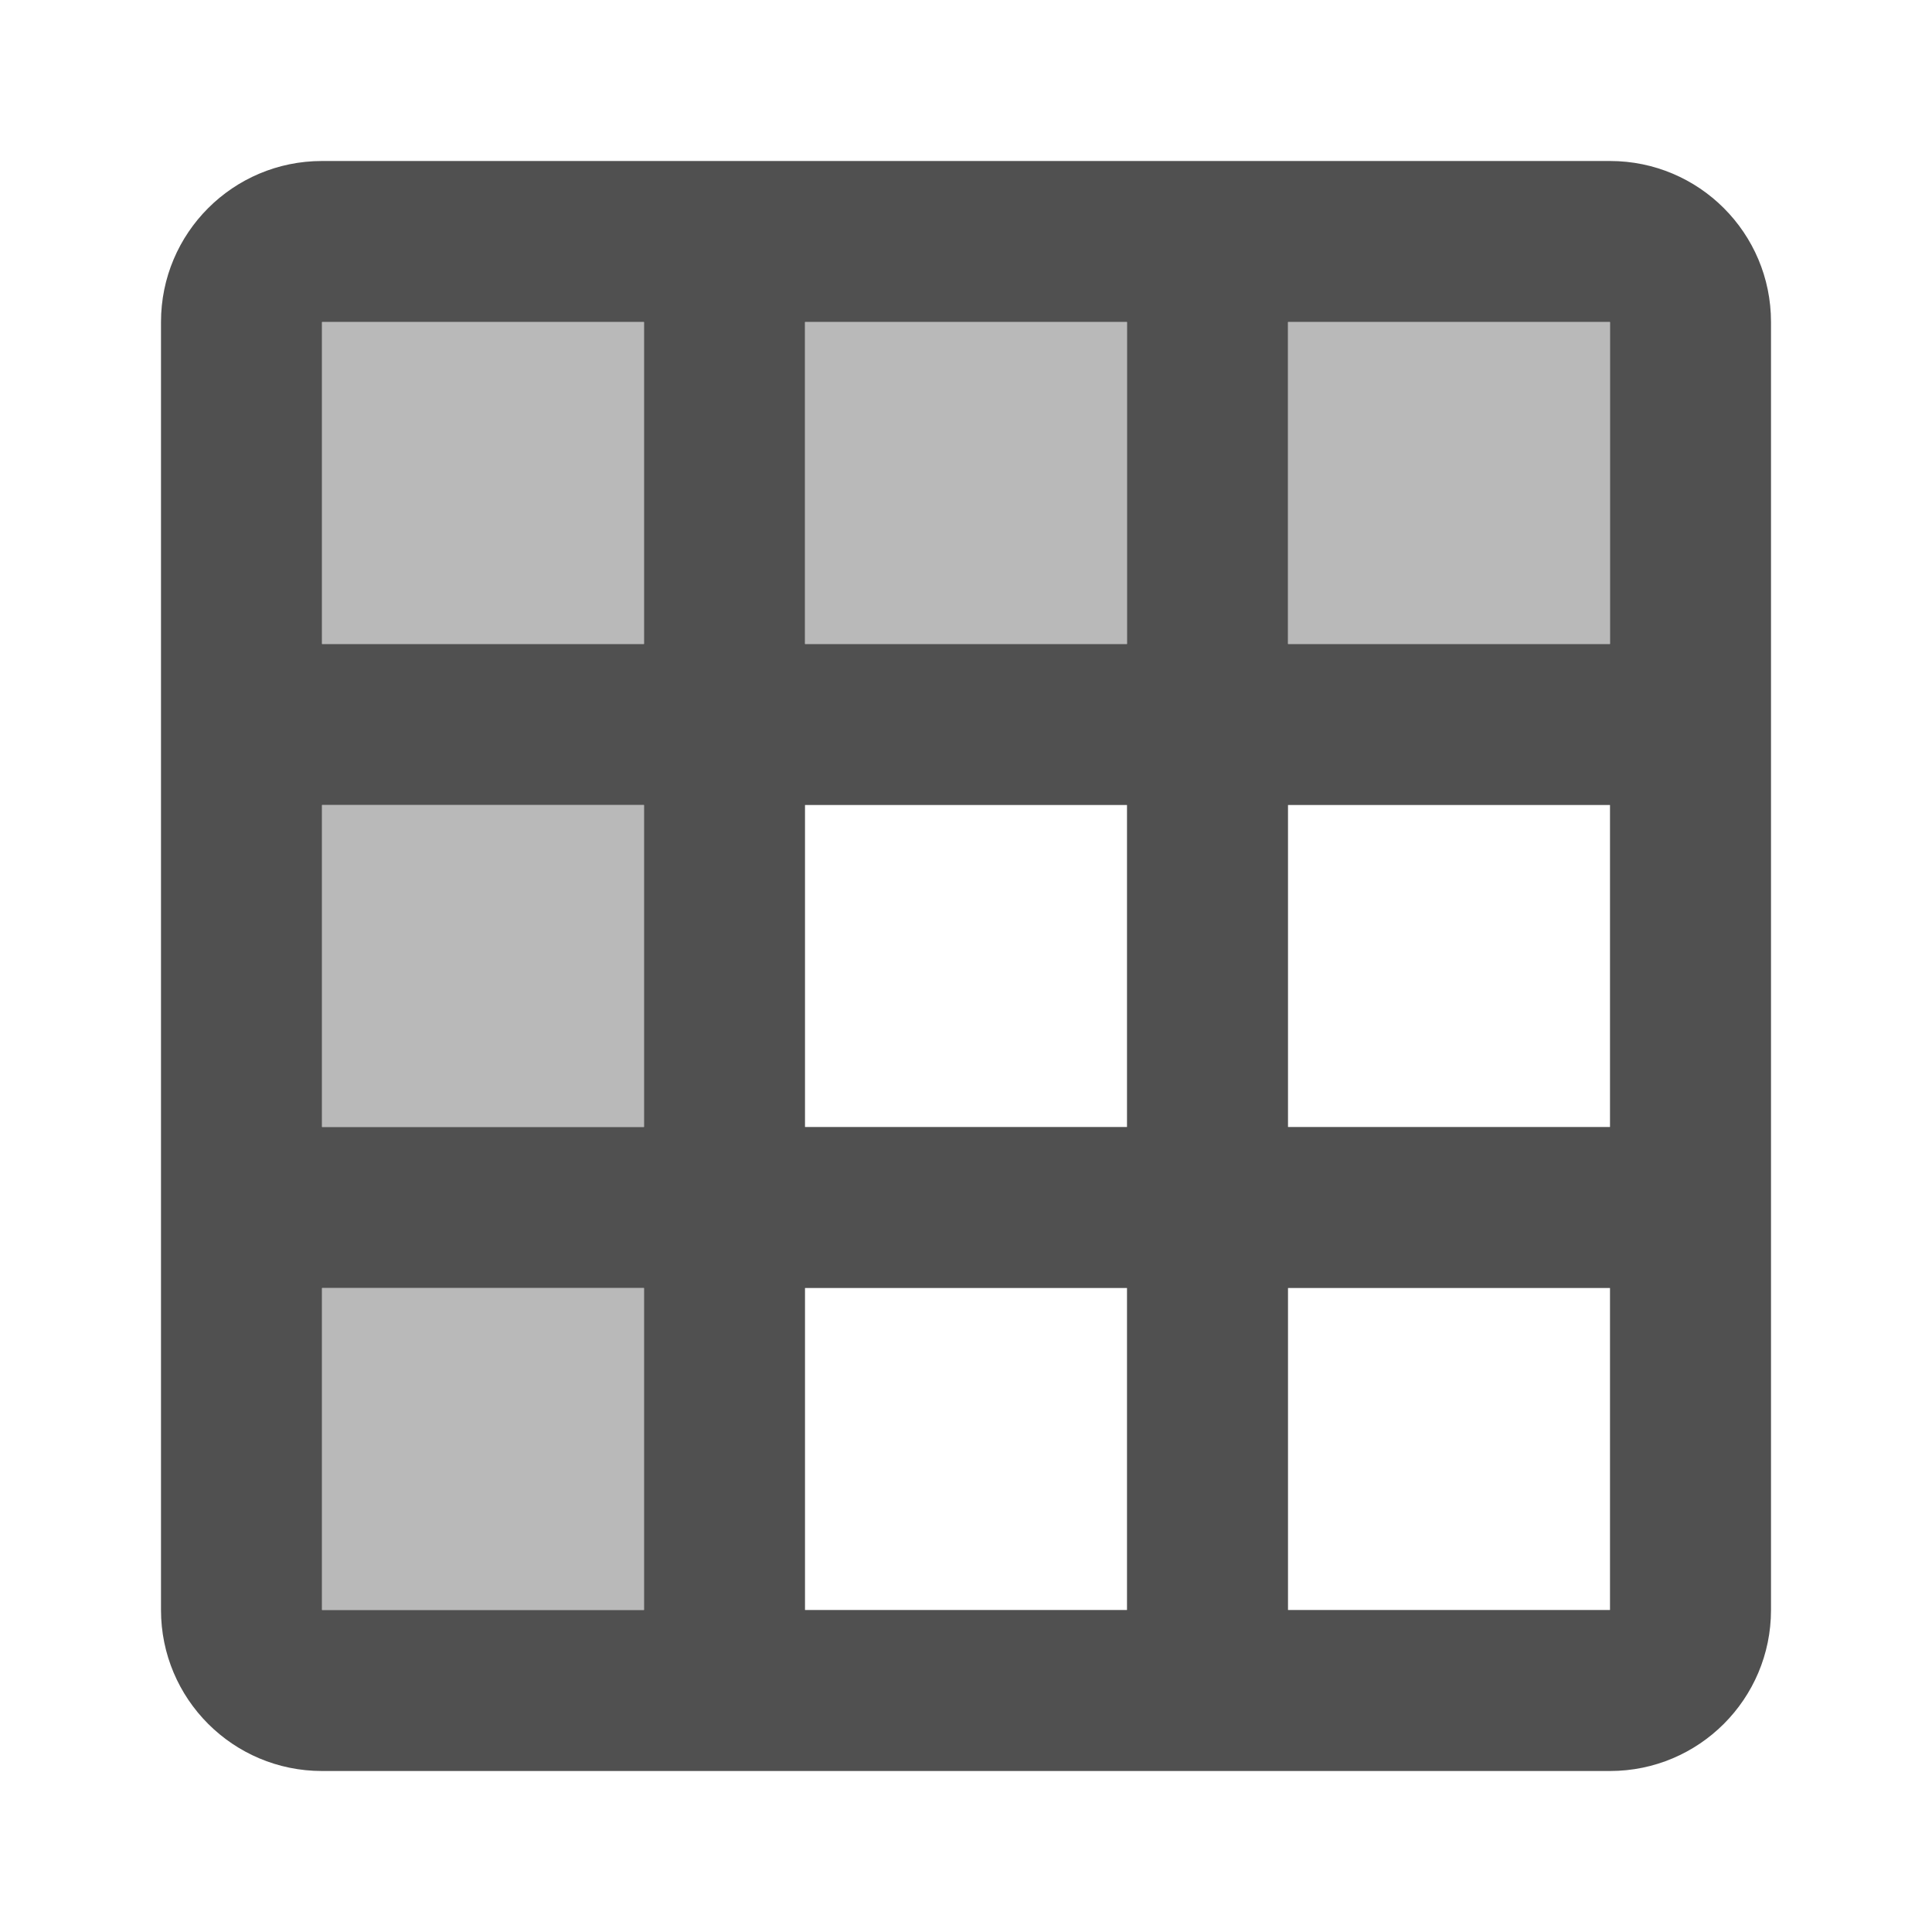 <svg width="24" height="24" viewBox="0 0 24 24" fill="none" xmlns="http://www.w3.org/2000/svg">
<path d="M20 2H4C2.895 2 2 2.895 2 4V20C2 21.105 2.895 22 4 22H20C21.105 22 22 21.105 22 20V4C22 2.895 21.105 2 20 2ZM8 20H4V16H8V20ZM8 14H4V10H8V14ZM8 8H4V4H8V8ZM14 20H10V16H14V20ZM14 14H10V10H14V14ZM14 8H10V4H14V8ZM20 20H16V16H20V20ZM20 14H16V10H20V14ZM20 8H16V4H20V8Z" fill="#505050"/>
<rect opacity="0.4" x="4" y="4" width="4" height="4" fill="#505050"/>
<rect opacity="0.4" x="4" y="10" width="4" height="4" fill="#505050"/>
<rect opacity="0.4" x="4" y="16" width="4" height="4" fill="#505050"/>
<rect opacity="0.4" x="10" y="4" width="4" height="4" fill="#505050"/>
<rect opacity="0.4" x="16" y="4" width="4" height="4" fill="#505050"/>
</svg>
